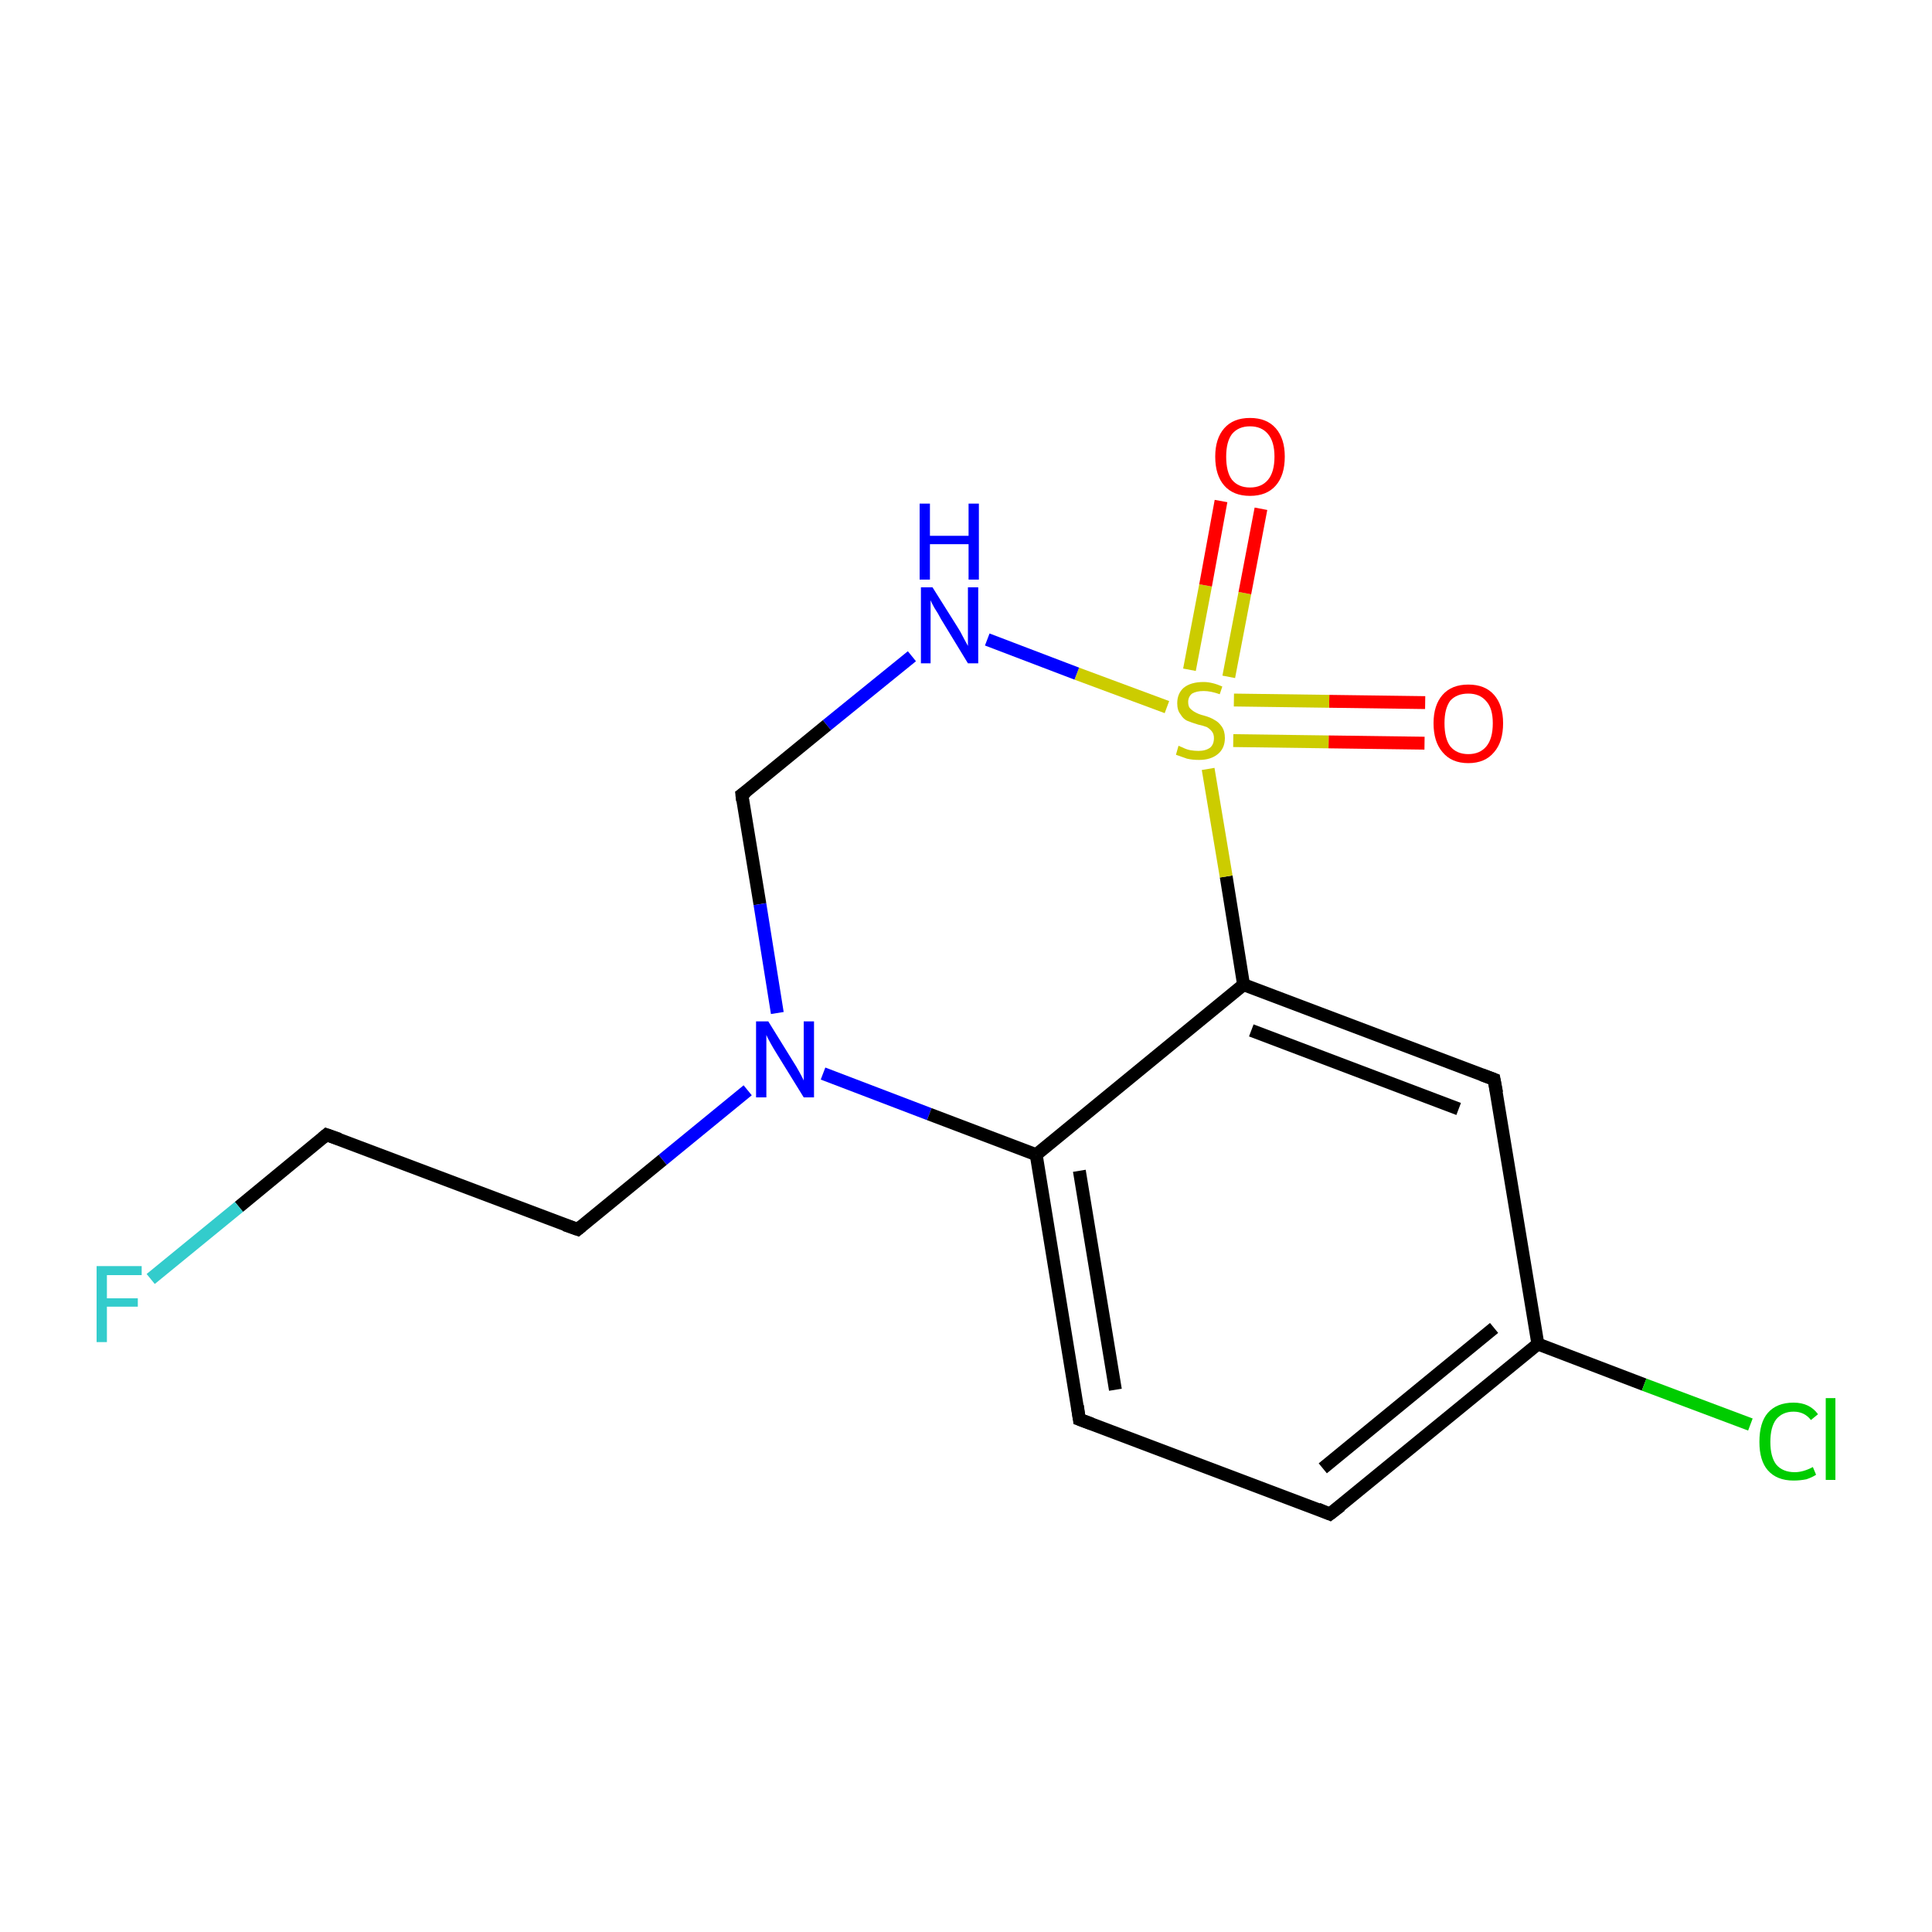 <?xml version='1.0' encoding='iso-8859-1'?>
<svg version='1.1' baseProfile='full'
              xmlns='http://www.w3.org/2000/svg'
                      xmlns:rdkit='http://www.rdkit.org/xml'
                      xmlns:xlink='http://www.w3.org/1999/xlink'
                  xml:space='preserve'
width='300px' height='300px' viewBox='0 0 300 300'>
<!-- END OF HEADER -->
<rect style='opacity:1.0;fill:#FFFFFF;stroke:none' width='300.0' height='300.0' x='0.0' y='0.0'> </rect>
<path class='bond-0 atom-0 atom-1' d='M 221.2,115.4 L 206.3,115.2' style='fill:none;fill-rule:evenodd;stroke:#FF0000;stroke-width:2.0px;stroke-linecap:butt;stroke-linejoin:miter;stroke-opacity:1' />
<path class='bond-0 atom-0 atom-1' d='M 206.3,115.2 L 191.5,115.0' style='fill:none;fill-rule:evenodd;stroke:#CCCC00;stroke-width:2.0px;stroke-linecap:butt;stroke-linejoin:miter;stroke-opacity:1' />
<path class='bond-0 atom-0 atom-1' d='M 221.3,109.1 L 206.4,108.9' style='fill:none;fill-rule:evenodd;stroke:#FF0000;stroke-width:2.0px;stroke-linecap:butt;stroke-linejoin:miter;stroke-opacity:1' />
<path class='bond-0 atom-0 atom-1' d='M 206.4,108.9 L 191.6,108.7' style='fill:none;fill-rule:evenodd;stroke:#CCCC00;stroke-width:2.0px;stroke-linecap:butt;stroke-linejoin:miter;stroke-opacity:1' />
<path class='bond-1 atom-1 atom-2' d='M 190.8,105.1 L 193.3,92.1' style='fill:none;fill-rule:evenodd;stroke:#CCCC00;stroke-width:2.0px;stroke-linecap:butt;stroke-linejoin:miter;stroke-opacity:1' />
<path class='bond-1 atom-1 atom-2' d='M 193.3,92.1 L 195.8,79.0' style='fill:none;fill-rule:evenodd;stroke:#FF0000;stroke-width:2.0px;stroke-linecap:butt;stroke-linejoin:miter;stroke-opacity:1' />
<path class='bond-1 atom-1 atom-2' d='M 184.7,104.0 L 187.2,90.9' style='fill:none;fill-rule:evenodd;stroke:#CCCC00;stroke-width:2.0px;stroke-linecap:butt;stroke-linejoin:miter;stroke-opacity:1' />
<path class='bond-1 atom-1 atom-2' d='M 187.2,90.9 L 189.6,77.8' style='fill:none;fill-rule:evenodd;stroke:#FF0000;stroke-width:2.0px;stroke-linecap:butt;stroke-linejoin:miter;stroke-opacity:1' />
<path class='bond-2 atom-1 atom-3' d='M 181.2,109.8 L 167.2,104.6' style='fill:none;fill-rule:evenodd;stroke:#CCCC00;stroke-width:2.0px;stroke-linecap:butt;stroke-linejoin:miter;stroke-opacity:1' />
<path class='bond-2 atom-1 atom-3' d='M 167.2,104.6 L 153.3,99.3' style='fill:none;fill-rule:evenodd;stroke:#0000FF;stroke-width:2.0px;stroke-linecap:butt;stroke-linejoin:miter;stroke-opacity:1' />
<path class='bond-3 atom-3 atom-4' d='M 141.6,101.9 L 128.4,112.6' style='fill:none;fill-rule:evenodd;stroke:#0000FF;stroke-width:2.0px;stroke-linecap:butt;stroke-linejoin:miter;stroke-opacity:1' />
<path class='bond-3 atom-3 atom-4' d='M 128.4,112.6 L 115.2,123.4' style='fill:none;fill-rule:evenodd;stroke:#000000;stroke-width:2.0px;stroke-linecap:butt;stroke-linejoin:miter;stroke-opacity:1' />
<path class='bond-4 atom-4 atom-5' d='M 115.2,123.4 L 118.0,140.4' style='fill:none;fill-rule:evenodd;stroke:#000000;stroke-width:2.0px;stroke-linecap:butt;stroke-linejoin:miter;stroke-opacity:1' />
<path class='bond-4 atom-4 atom-5' d='M 118.0,140.4 L 120.7,157.3' style='fill:none;fill-rule:evenodd;stroke:#0000FF;stroke-width:2.0px;stroke-linecap:butt;stroke-linejoin:miter;stroke-opacity:1' />
<path class='bond-5 atom-5 atom-6' d='M 116.1,169.3 L 102.9,180.1' style='fill:none;fill-rule:evenodd;stroke:#0000FF;stroke-width:2.0px;stroke-linecap:butt;stroke-linejoin:miter;stroke-opacity:1' />
<path class='bond-5 atom-5 atom-6' d='M 102.9,180.1 L 89.7,190.9' style='fill:none;fill-rule:evenodd;stroke:#000000;stroke-width:2.0px;stroke-linecap:butt;stroke-linejoin:miter;stroke-opacity:1' />
<path class='bond-6 atom-6 atom-7' d='M 89.7,190.9 L 50.7,176.2' style='fill:none;fill-rule:evenodd;stroke:#000000;stroke-width:2.0px;stroke-linecap:butt;stroke-linejoin:miter;stroke-opacity:1' />
<path class='bond-7 atom-7 atom-8' d='M 50.7,176.2 L 37.1,187.4' style='fill:none;fill-rule:evenodd;stroke:#000000;stroke-width:2.0px;stroke-linecap:butt;stroke-linejoin:miter;stroke-opacity:1' />
<path class='bond-7 atom-7 atom-8' d='M 37.1,187.4 L 23.4,198.6' style='fill:none;fill-rule:evenodd;stroke:#33CCCC;stroke-width:2.0px;stroke-linecap:butt;stroke-linejoin:miter;stroke-opacity:1' />
<path class='bond-8 atom-5 atom-9' d='M 127.8,166.7 L 144.3,173.0' style='fill:none;fill-rule:evenodd;stroke:#0000FF;stroke-width:2.0px;stroke-linecap:butt;stroke-linejoin:miter;stroke-opacity:1' />
<path class='bond-8 atom-5 atom-9' d='M 144.3,173.0 L 160.9,179.3' style='fill:none;fill-rule:evenodd;stroke:#000000;stroke-width:2.0px;stroke-linecap:butt;stroke-linejoin:miter;stroke-opacity:1' />
<path class='bond-9 atom-9 atom-10' d='M 160.9,179.3 L 167.6,220.4' style='fill:none;fill-rule:evenodd;stroke:#000000;stroke-width:2.0px;stroke-linecap:butt;stroke-linejoin:miter;stroke-opacity:1' />
<path class='bond-9 atom-9 atom-10' d='M 167.6,181.8 L 173.2,215.8' style='fill:none;fill-rule:evenodd;stroke:#000000;stroke-width:2.0px;stroke-linecap:butt;stroke-linejoin:miter;stroke-opacity:1' />
<path class='bond-10 atom-10 atom-11' d='M 167.6,220.4 L 206.5,235.1' style='fill:none;fill-rule:evenodd;stroke:#000000;stroke-width:2.0px;stroke-linecap:butt;stroke-linejoin:miter;stroke-opacity:1' />
<path class='bond-11 atom-11 atom-12' d='M 206.5,235.1 L 238.8,208.7' style='fill:none;fill-rule:evenodd;stroke:#000000;stroke-width:2.0px;stroke-linecap:butt;stroke-linejoin:miter;stroke-opacity:1' />
<path class='bond-11 atom-11 atom-12' d='M 205.4,228.0 L 232.0,206.2' style='fill:none;fill-rule:evenodd;stroke:#000000;stroke-width:2.0px;stroke-linecap:butt;stroke-linejoin:miter;stroke-opacity:1' />
<path class='bond-12 atom-12 atom-13' d='M 238.8,208.7 L 255.3,215.0' style='fill:none;fill-rule:evenodd;stroke:#000000;stroke-width:2.0px;stroke-linecap:butt;stroke-linejoin:miter;stroke-opacity:1' />
<path class='bond-12 atom-12 atom-13' d='M 255.3,215.0 L 271.8,221.2' style='fill:none;fill-rule:evenodd;stroke:#00CC00;stroke-width:2.0px;stroke-linecap:butt;stroke-linejoin:miter;stroke-opacity:1' />
<path class='bond-13 atom-12 atom-14' d='M 238.8,208.7 L 232.0,167.6' style='fill:none;fill-rule:evenodd;stroke:#000000;stroke-width:2.0px;stroke-linecap:butt;stroke-linejoin:miter;stroke-opacity:1' />
<path class='bond-14 atom-14 atom-15' d='M 232.0,167.6 L 193.1,152.9' style='fill:none;fill-rule:evenodd;stroke:#000000;stroke-width:2.0px;stroke-linecap:butt;stroke-linejoin:miter;stroke-opacity:1' />
<path class='bond-14 atom-14 atom-15' d='M 226.5,172.2 L 194.3,160.0' style='fill:none;fill-rule:evenodd;stroke:#000000;stroke-width:2.0px;stroke-linecap:butt;stroke-linejoin:miter;stroke-opacity:1' />
<path class='bond-15 atom-15 atom-1' d='M 193.1,152.9 L 190.4,136.1' style='fill:none;fill-rule:evenodd;stroke:#000000;stroke-width:2.0px;stroke-linecap:butt;stroke-linejoin:miter;stroke-opacity:1' />
<path class='bond-15 atom-15 atom-1' d='M 190.4,136.1 L 187.6,119.4' style='fill:none;fill-rule:evenodd;stroke:#CCCC00;stroke-width:2.0px;stroke-linecap:butt;stroke-linejoin:miter;stroke-opacity:1' />
<path class='bond-16 atom-15 atom-9' d='M 193.1,152.9 L 160.9,179.3' style='fill:none;fill-rule:evenodd;stroke:#000000;stroke-width:2.0px;stroke-linecap:butt;stroke-linejoin:miter;stroke-opacity:1' />
<path d='M 115.9,122.9 L 115.2,123.4 L 115.3,124.3' style='fill:none;stroke:#000000;stroke-width:2.0px;stroke-linecap:butt;stroke-linejoin:miter;stroke-miterlimit:10;stroke-opacity:1;' />
<path d='M 90.3,190.4 L 89.7,190.9 L 87.7,190.2' style='fill:none;stroke:#000000;stroke-width:2.0px;stroke-linecap:butt;stroke-linejoin:miter;stroke-miterlimit:10;stroke-opacity:1;' />
<path d='M 52.7,176.9 L 50.7,176.2 L 50.1,176.7' style='fill:none;stroke:#000000;stroke-width:2.0px;stroke-linecap:butt;stroke-linejoin:miter;stroke-miterlimit:10;stroke-opacity:1;' />
<path d='M 167.3,218.3 L 167.6,220.4 L 169.5,221.1' style='fill:none;stroke:#000000;stroke-width:2.0px;stroke-linecap:butt;stroke-linejoin:miter;stroke-miterlimit:10;stroke-opacity:1;' />
<path d='M 204.6,234.3 L 206.5,235.1 L 208.2,233.8' style='fill:none;stroke:#000000;stroke-width:2.0px;stroke-linecap:butt;stroke-linejoin:miter;stroke-miterlimit:10;stroke-opacity:1;' />
<path d='M 232.4,169.7 L 232.0,167.6 L 230.1,166.9' style='fill:none;stroke:#000000;stroke-width:2.0px;stroke-linecap:butt;stroke-linejoin:miter;stroke-miterlimit:10;stroke-opacity:1;' />
<path class='atom-0' d='M 222.6 112.3
Q 222.6 109.5, 224.0 107.9
Q 225.4 106.3, 228.0 106.3
Q 230.6 106.3, 232.0 107.9
Q 233.4 109.5, 233.4 112.3
Q 233.4 115.2, 232.0 116.8
Q 230.6 118.5, 228.0 118.5
Q 225.4 118.5, 224.0 116.8
Q 222.6 115.2, 222.6 112.3
M 228.0 117.1
Q 229.8 117.1, 230.8 115.9
Q 231.8 114.7, 231.8 112.3
Q 231.8 110.0, 230.8 108.9
Q 229.8 107.7, 228.0 107.7
Q 226.2 107.7, 225.2 108.8
Q 224.3 110.0, 224.3 112.3
Q 224.3 114.7, 225.2 115.9
Q 226.2 117.1, 228.0 117.1
' fill='#FF0000'/>
<path class='atom-1' d='M 183.0 115.8
Q 183.2 115.9, 183.7 116.1
Q 184.3 116.4, 184.9 116.5
Q 185.5 116.6, 186.1 116.6
Q 187.2 116.6, 187.9 116.1
Q 188.5 115.6, 188.5 114.6
Q 188.5 114.0, 188.2 113.6
Q 187.9 113.2, 187.4 112.9
Q 186.9 112.7, 186.0 112.5
Q 185.0 112.2, 184.3 111.9
Q 183.7 111.6, 183.3 110.9
Q 182.8 110.3, 182.8 109.2
Q 182.8 107.7, 183.8 106.8
Q 184.9 105.9, 186.9 105.9
Q 188.2 105.9, 189.8 106.6
L 189.4 107.8
Q 188.0 107.3, 186.9 107.3
Q 185.8 107.3, 185.1 107.7
Q 184.5 108.2, 184.5 109.0
Q 184.5 109.7, 184.8 110.0
Q 185.2 110.4, 185.6 110.6
Q 186.1 110.9, 186.9 111.1
Q 188.0 111.4, 188.6 111.8
Q 189.2 112.1, 189.7 112.8
Q 190.2 113.5, 190.2 114.6
Q 190.2 116.2, 189.1 117.1
Q 188.0 118.0, 186.2 118.0
Q 185.1 118.0, 184.3 117.8
Q 183.5 117.5, 182.6 117.2
L 183.0 115.8
' fill='#CCCC00'/>
<path class='atom-2' d='M 188.7 70.9
Q 188.7 68.1, 190.1 66.5
Q 191.5 64.9, 194.1 64.9
Q 196.7 64.9, 198.1 66.5
Q 199.5 68.1, 199.5 70.9
Q 199.5 73.8, 198.1 75.4
Q 196.7 77.0, 194.1 77.0
Q 191.5 77.0, 190.1 75.4
Q 188.7 73.8, 188.7 70.9
M 194.1 75.7
Q 195.9 75.7, 196.9 74.5
Q 197.9 73.3, 197.9 70.9
Q 197.9 68.6, 196.9 67.4
Q 195.9 66.2, 194.1 66.2
Q 192.3 66.2, 191.3 67.4
Q 190.4 68.6, 190.4 70.9
Q 190.4 73.3, 191.3 74.5
Q 192.3 75.7, 194.1 75.7
' fill='#FF0000'/>
<path class='atom-3' d='M 144.8 91.2
L 148.7 97.4
Q 149.1 98.0, 149.7 99.2
Q 150.3 100.3, 150.3 100.3
L 150.3 91.2
L 151.9 91.2
L 151.9 103.0
L 150.3 103.0
L 146.1 96.1
Q 145.7 95.3, 145.1 94.4
Q 144.6 93.5, 144.5 93.2
L 144.5 103.0
L 143.0 103.0
L 143.0 91.2
L 144.8 91.2
' fill='#0000FF'/>
<path class='atom-3' d='M 142.8 78.2
L 144.4 78.2
L 144.4 83.2
L 150.4 83.2
L 150.4 78.2
L 152.0 78.2
L 152.0 90.0
L 150.4 90.0
L 150.4 84.5
L 144.4 84.5
L 144.4 90.0
L 142.8 90.0
L 142.8 78.2
' fill='#0000FF'/>
<path class='atom-5' d='M 119.3 158.6
L 123.2 164.9
Q 123.6 165.5, 124.2 166.6
Q 124.8 167.7, 124.8 167.8
L 124.8 158.6
L 126.4 158.6
L 126.4 170.4
L 124.8 170.4
L 120.6 163.6
Q 120.1 162.8, 119.6 161.9
Q 119.1 161.0, 119.0 160.7
L 119.0 170.4
L 117.4 170.4
L 117.4 158.6
L 119.3 158.6
' fill='#0000FF'/>
<path class='atom-8' d='M 15.0 196.6
L 22.0 196.6
L 22.0 198.0
L 16.6 198.0
L 16.6 201.6
L 21.4 201.6
L 21.4 202.9
L 16.6 202.9
L 16.6 208.4
L 15.0 208.4
L 15.0 196.6
' fill='#33CCCC'/>
<path class='atom-13' d='M 273.2 223.9
Q 273.2 220.9, 274.5 219.4
Q 275.9 217.8, 278.5 217.8
Q 281.0 217.8, 282.3 219.6
L 281.2 220.5
Q 280.2 219.2, 278.5 219.2
Q 276.8 219.2, 275.8 220.4
Q 274.9 221.6, 274.9 223.9
Q 274.9 226.2, 275.8 227.4
Q 276.8 228.6, 278.7 228.6
Q 280.0 228.6, 281.5 227.8
L 282.0 229.0
Q 281.4 229.4, 280.5 229.7
Q 279.5 229.9, 278.5 229.9
Q 275.9 229.9, 274.5 228.3
Q 273.2 226.8, 273.2 223.9
' fill='#00CC00'/>
<path class='atom-13' d='M 283.5 217.1
L 285.0 217.1
L 285.0 229.8
L 283.5 229.8
L 283.5 217.1
' fill='#00CC00'/>
</svg>
